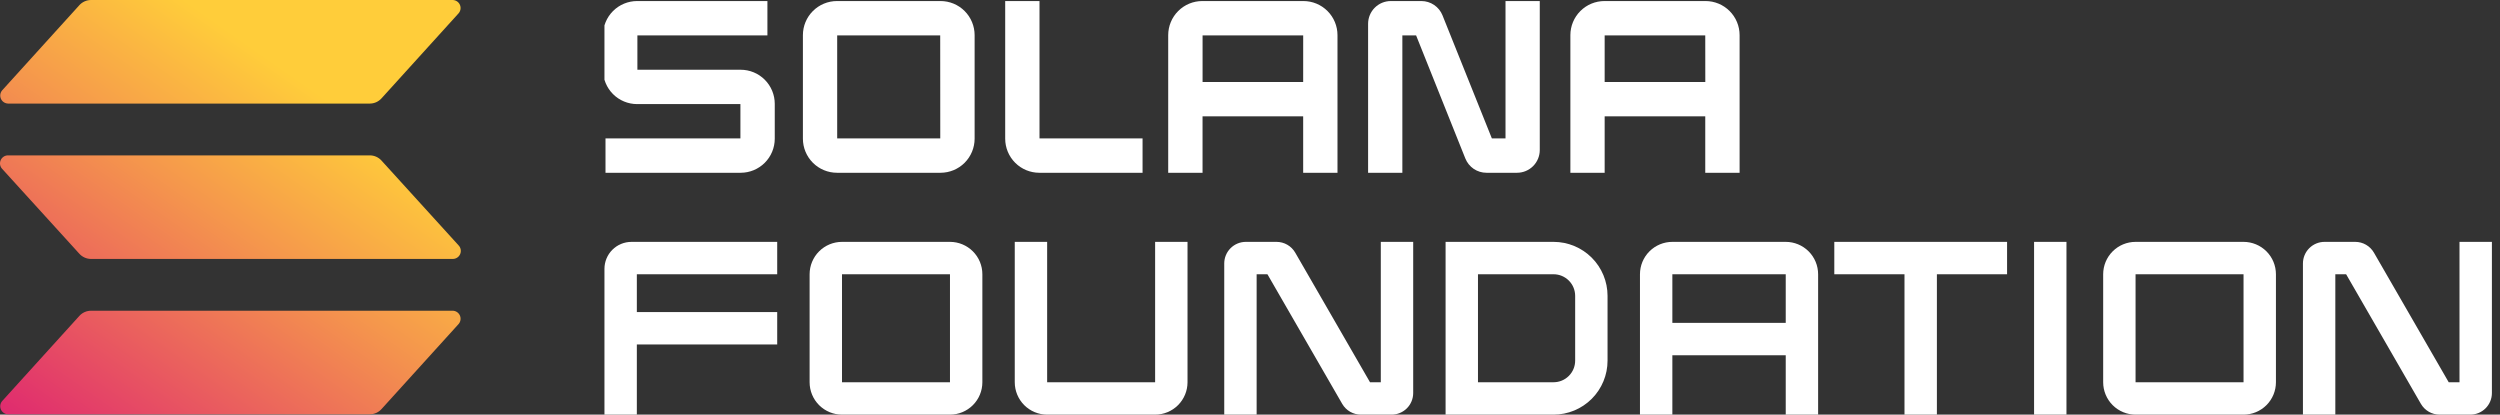 <svg width="205" height="34" viewBox="0 0 205 34" fill="none" xmlns="http://www.w3.org/2000/svg"><rect x="0" y="0" width="205" height="34" fill="#333333" stroke="none"/><path fill-rule="evenodd" clip-rule="evenodd" d="M6.508 25.904C6.629 25.771 6.776 25.664 6.941 25.591C7.105 25.518 7.283 25.48 7.463 25.48H37.119C37.245 25.481 37.368 25.519 37.473 25.589C37.578 25.659 37.661 25.758 37.712 25.873C37.763 25.989 37.779 26.117 37.759 26.241C37.739 26.366 37.684 26.482 37.6 26.576L31.28 33.548C31.159 33.681 31.011 33.788 30.847 33.861C30.682 33.934 30.504 33.972 30.324 33.973H0.669C0.543 33.971 0.419 33.933 0.314 33.863C0.209 33.793 0.126 33.695 0.075 33.579C0.025 33.463 0.008 33.336 0.028 33.211C0.048 33.086 0.103 32.97 0.188 32.876L6.508 25.904ZM37.6 20.115C37.691 20.208 37.752 20.326 37.776 20.454C37.8 20.583 37.785 20.715 37.734 20.835C37.682 20.955 37.596 21.057 37.487 21.127C37.377 21.198 37.249 21.235 37.119 21.233H7.463C7.283 21.232 7.105 21.194 6.941 21.121C6.776 21.048 6.629 20.942 6.508 20.808L0.188 13.858C0.096 13.765 0.035 13.646 0.011 13.518C-0.013 13.39 0.002 13.258 0.054 13.138C0.105 13.018 0.191 12.916 0.301 12.845C0.41 12.774 0.538 12.738 0.669 12.74H30.324C30.504 12.74 30.682 12.778 30.847 12.851C31.011 12.925 31.159 13.031 31.28 13.164L37.6 20.115ZM6.508 0.425C6.629 0.291 6.776 0.185 6.941 0.112C7.105 0.039 7.283 0 7.463 0L37.119 0C37.245 0.002 37.368 0.04 37.473 0.11C37.578 0.179 37.661 0.278 37.712 0.394C37.763 0.509 37.779 0.637 37.759 0.762C37.739 0.887 37.684 1.003 37.6 1.097L31.28 8.069C31.159 8.202 31.011 8.308 30.847 8.382C30.682 8.455 30.504 8.493 30.324 8.493H0.669C0.543 8.491 0.419 8.453 0.314 8.383C0.209 8.314 0.126 8.215 0.075 8.099C0.025 7.984 0.008 7.856 0.028 7.731C0.048 7.607 0.103 7.49 0.188 7.396L6.508 0.425Z" fill="url(#paint0_linear)"></path><path d="M169.45 19.833H166.794V34H169.45V19.833Z" fill="white"></path><path d="M134.477 22.489V34H137.133V29.13H146.43V34H149.086V22.489C149.086 21.785 148.806 21.109 148.308 20.611C147.81 20.113 147.134 19.833 146.43 19.833H137.133C136.428 19.833 135.753 20.113 135.255 20.611C134.756 21.109 134.477 21.785 134.477 22.489ZM146.43 26.474H137.133V22.489H146.43V26.474Z" fill="white"></path><path d="M164.58 19.833H150.413V22.489H156.168V34H158.825V22.489H164.58V19.833Z" fill="white"></path><path d="M63.731 22.49V19.834H51.778C51.191 19.834 50.628 20.067 50.213 20.482C49.798 20.897 49.565 21.46 49.565 22.047V34H52.221V28.245H63.731V25.589H52.221V22.49H63.731Z" fill="white"></path><path d="M113.226 19.833V31.344H112.341L106.21 20.719C106.055 20.45 105.831 20.226 105.562 20.07C105.293 19.915 104.987 19.833 104.677 19.833H102.159C101.689 19.833 101.238 20.02 100.906 20.352C100.574 20.684 100.388 21.134 100.388 21.604V34H103.044V22.489H103.929L110.06 33.114C110.215 33.384 110.439 33.607 110.708 33.763C110.977 33.918 111.283 34 111.594 34H114.112C114.581 34 115.032 33.813 115.364 33.481C115.696 33.149 115.882 32.699 115.882 32.229V19.833H113.226Z" fill="white"></path><path d="M201.679 19.833V31.344H200.794L194.663 20.719C194.508 20.45 194.284 20.226 194.015 20.07C193.746 19.915 193.441 19.833 193.13 19.833H190.612C190.142 19.833 189.692 20.02 189.359 20.352C189.027 20.684 188.841 21.134 188.841 21.604V34H191.497V22.489H192.382L198.513 33.114C198.669 33.384 198.892 33.607 199.161 33.763C199.43 33.918 199.736 34 200.047 34H202.565C203.034 34 203.485 33.813 203.817 33.481C204.149 33.149 204.336 32.699 204.336 32.229V19.833H201.679Z" fill="white"></path><path d="M127.392 19.833H118.538V34H127.392C128.566 34 129.692 33.533 130.523 32.703C131.353 31.873 131.819 30.747 131.819 29.573V24.26C131.819 23.086 131.353 21.96 130.523 21.13C129.692 20.3 128.566 19.833 127.392 19.833V19.833ZM129.163 29.573C129.163 30.043 128.977 30.493 128.644 30.825C128.312 31.157 127.862 31.344 127.392 31.344H121.194V22.489H127.392C127.862 22.489 128.312 22.676 128.644 23.008C128.977 23.34 129.163 23.791 129.163 24.26V29.573Z" fill="white"></path><path d="M94.72 19.833V31.344H85.866V19.833H83.21V31.344C83.21 32.048 83.49 32.724 83.988 33.222C84.486 33.72 85.162 34 85.866 34H94.72C95.425 34 96.1 33.72 96.599 33.222C97.097 32.724 97.377 32.048 97.377 31.344V19.833H94.72Z" fill="white"></path><path d="M66.388 22.489V31.344C66.388 32.048 66.668 32.724 67.166 33.222C67.664 33.72 68.34 34 69.044 34H77.898C78.603 34 79.278 33.72 79.776 33.222C80.275 32.724 80.554 32.048 80.554 31.344V22.489C80.554 21.785 80.275 21.109 79.776 20.611C79.278 20.113 78.603 19.833 77.898 19.833H69.044C68.34 19.833 67.664 20.113 67.166 20.611C66.668 21.109 66.388 21.785 66.388 22.489ZM77.898 31.344H69.044V22.489H77.898V31.344Z" fill="white"></path><path d="M172.46 22.489V31.344C172.46 32.048 172.74 32.724 173.238 33.222C173.736 33.72 174.412 34 175.116 34H183.97C184.675 34 185.35 33.72 185.849 33.222C186.347 32.724 186.627 32.048 186.627 31.344V22.489C186.627 21.785 186.347 21.109 185.849 20.611C185.35 20.113 184.675 19.833 183.97 19.833H175.116C174.412 19.833 173.736 20.113 173.238 20.611C172.74 21.109 172.46 21.785 172.46 22.489ZM183.97 31.344H175.116V22.489H183.97V31.344Z" fill="white"></path><g clip-path="url(#clip0)"><path d="M62.928 2.903V0.086H52.245C51.504 0.086 50.792 0.381 50.268 0.905C49.744 1.429 49.449 2.141 49.449 2.882V5.74C49.449 6.481 49.744 7.193 50.268 7.717C50.792 8.241 51.504 8.536 52.245 8.536H60.714V11.351H49.651V14.167H60.734C61.476 14.167 62.187 13.873 62.711 13.348C63.236 12.824 63.53 12.113 63.53 11.371V8.515C63.53 7.774 63.236 7.063 62.711 6.538C62.187 6.014 61.476 5.719 60.734 5.719H52.266V2.903H62.928Z" fill="white"></path><path d="M65.838 2.882V11.371C65.838 12.112 66.132 12.823 66.657 13.348C67.181 13.872 67.892 14.167 68.634 14.167H77.123C77.864 14.167 78.576 13.872 79.1 13.348C79.624 12.823 79.919 12.112 79.919 11.371V2.882C79.919 2.14 79.624 1.429 79.1 0.905C78.576 0.38 77.864 0.086 77.123 0.086H68.634C67.892 0.086 67.181 0.38 66.657 0.905C66.132 1.429 65.838 2.14 65.838 2.882ZM77.102 11.35H68.649V2.902H77.097L77.102 11.35Z" fill="white"></path><path d="M95.793 2.882V14.167H98.609V9.54H106.86V14.167H109.674V2.882C109.674 2.14 109.38 1.429 108.855 0.905C108.331 0.38 107.62 0.086 106.878 0.086H98.589C97.847 0.086 97.136 0.38 96.612 0.905C96.088 1.429 95.793 2.14 95.793 2.882ZM106.86 6.724H98.611V2.902H106.862L106.86 6.724Z" fill="white"></path><path d="M128.771 2.882V14.167H131.582V9.54H139.831V14.167H142.647V2.882C142.647 2.14 142.353 1.429 141.828 0.905C141.304 0.38 140.593 0.086 139.851 0.086H131.568C130.826 0.086 130.115 0.38 129.59 0.905C129.066 1.429 128.771 2.14 128.771 2.882ZM139.835 6.724H131.582V2.902H139.831L139.835 6.724Z" fill="white"></path><path d="M123.452 0.086V11.35H122.333L118.285 1.258C118.146 0.912 117.908 0.616 117.599 0.407C117.291 0.198 116.927 0.086 116.555 0.086H114.048C113.553 0.086 113.079 0.282 112.73 0.632C112.38 0.981 112.184 1.455 112.184 1.95V14.167H114.993V2.902H116.12L120.158 12.996C120.297 13.342 120.536 13.638 120.844 13.847C121.153 14.056 121.517 14.167 121.89 14.167H124.397C124.891 14.167 125.365 13.97 125.715 13.621C126.064 13.271 126.261 12.797 126.261 12.303V0.086H123.452Z" fill="white"></path><path d="M85.239 11.35V0.086H82.426V11.371C82.426 12.112 82.72 12.823 83.245 13.348C83.769 13.872 84.48 14.167 85.222 14.167H93.69V11.35H85.239Z" fill="white"></path></g><defs><linearGradient id="paint0_linear" x1="4.859" y1="37.03" x2="32.929" y2="-3.058" gradientUnits="userSpaceOnUse"><stop offset="0.01" stop-color="#E02D6E"></stop><stop offset="0.48" stop-color="#F5974C"></stop><stop offset="0.74" stop-color="#FFCD3A"></stop><stop offset="1" stop-color="#FFCD3A"></stop></linearGradient><clipPath id="clip0"><rect width="93.202" height="14.167" fill="white" transform="translate(49.565)"></rect></clipPath></defs></svg>
